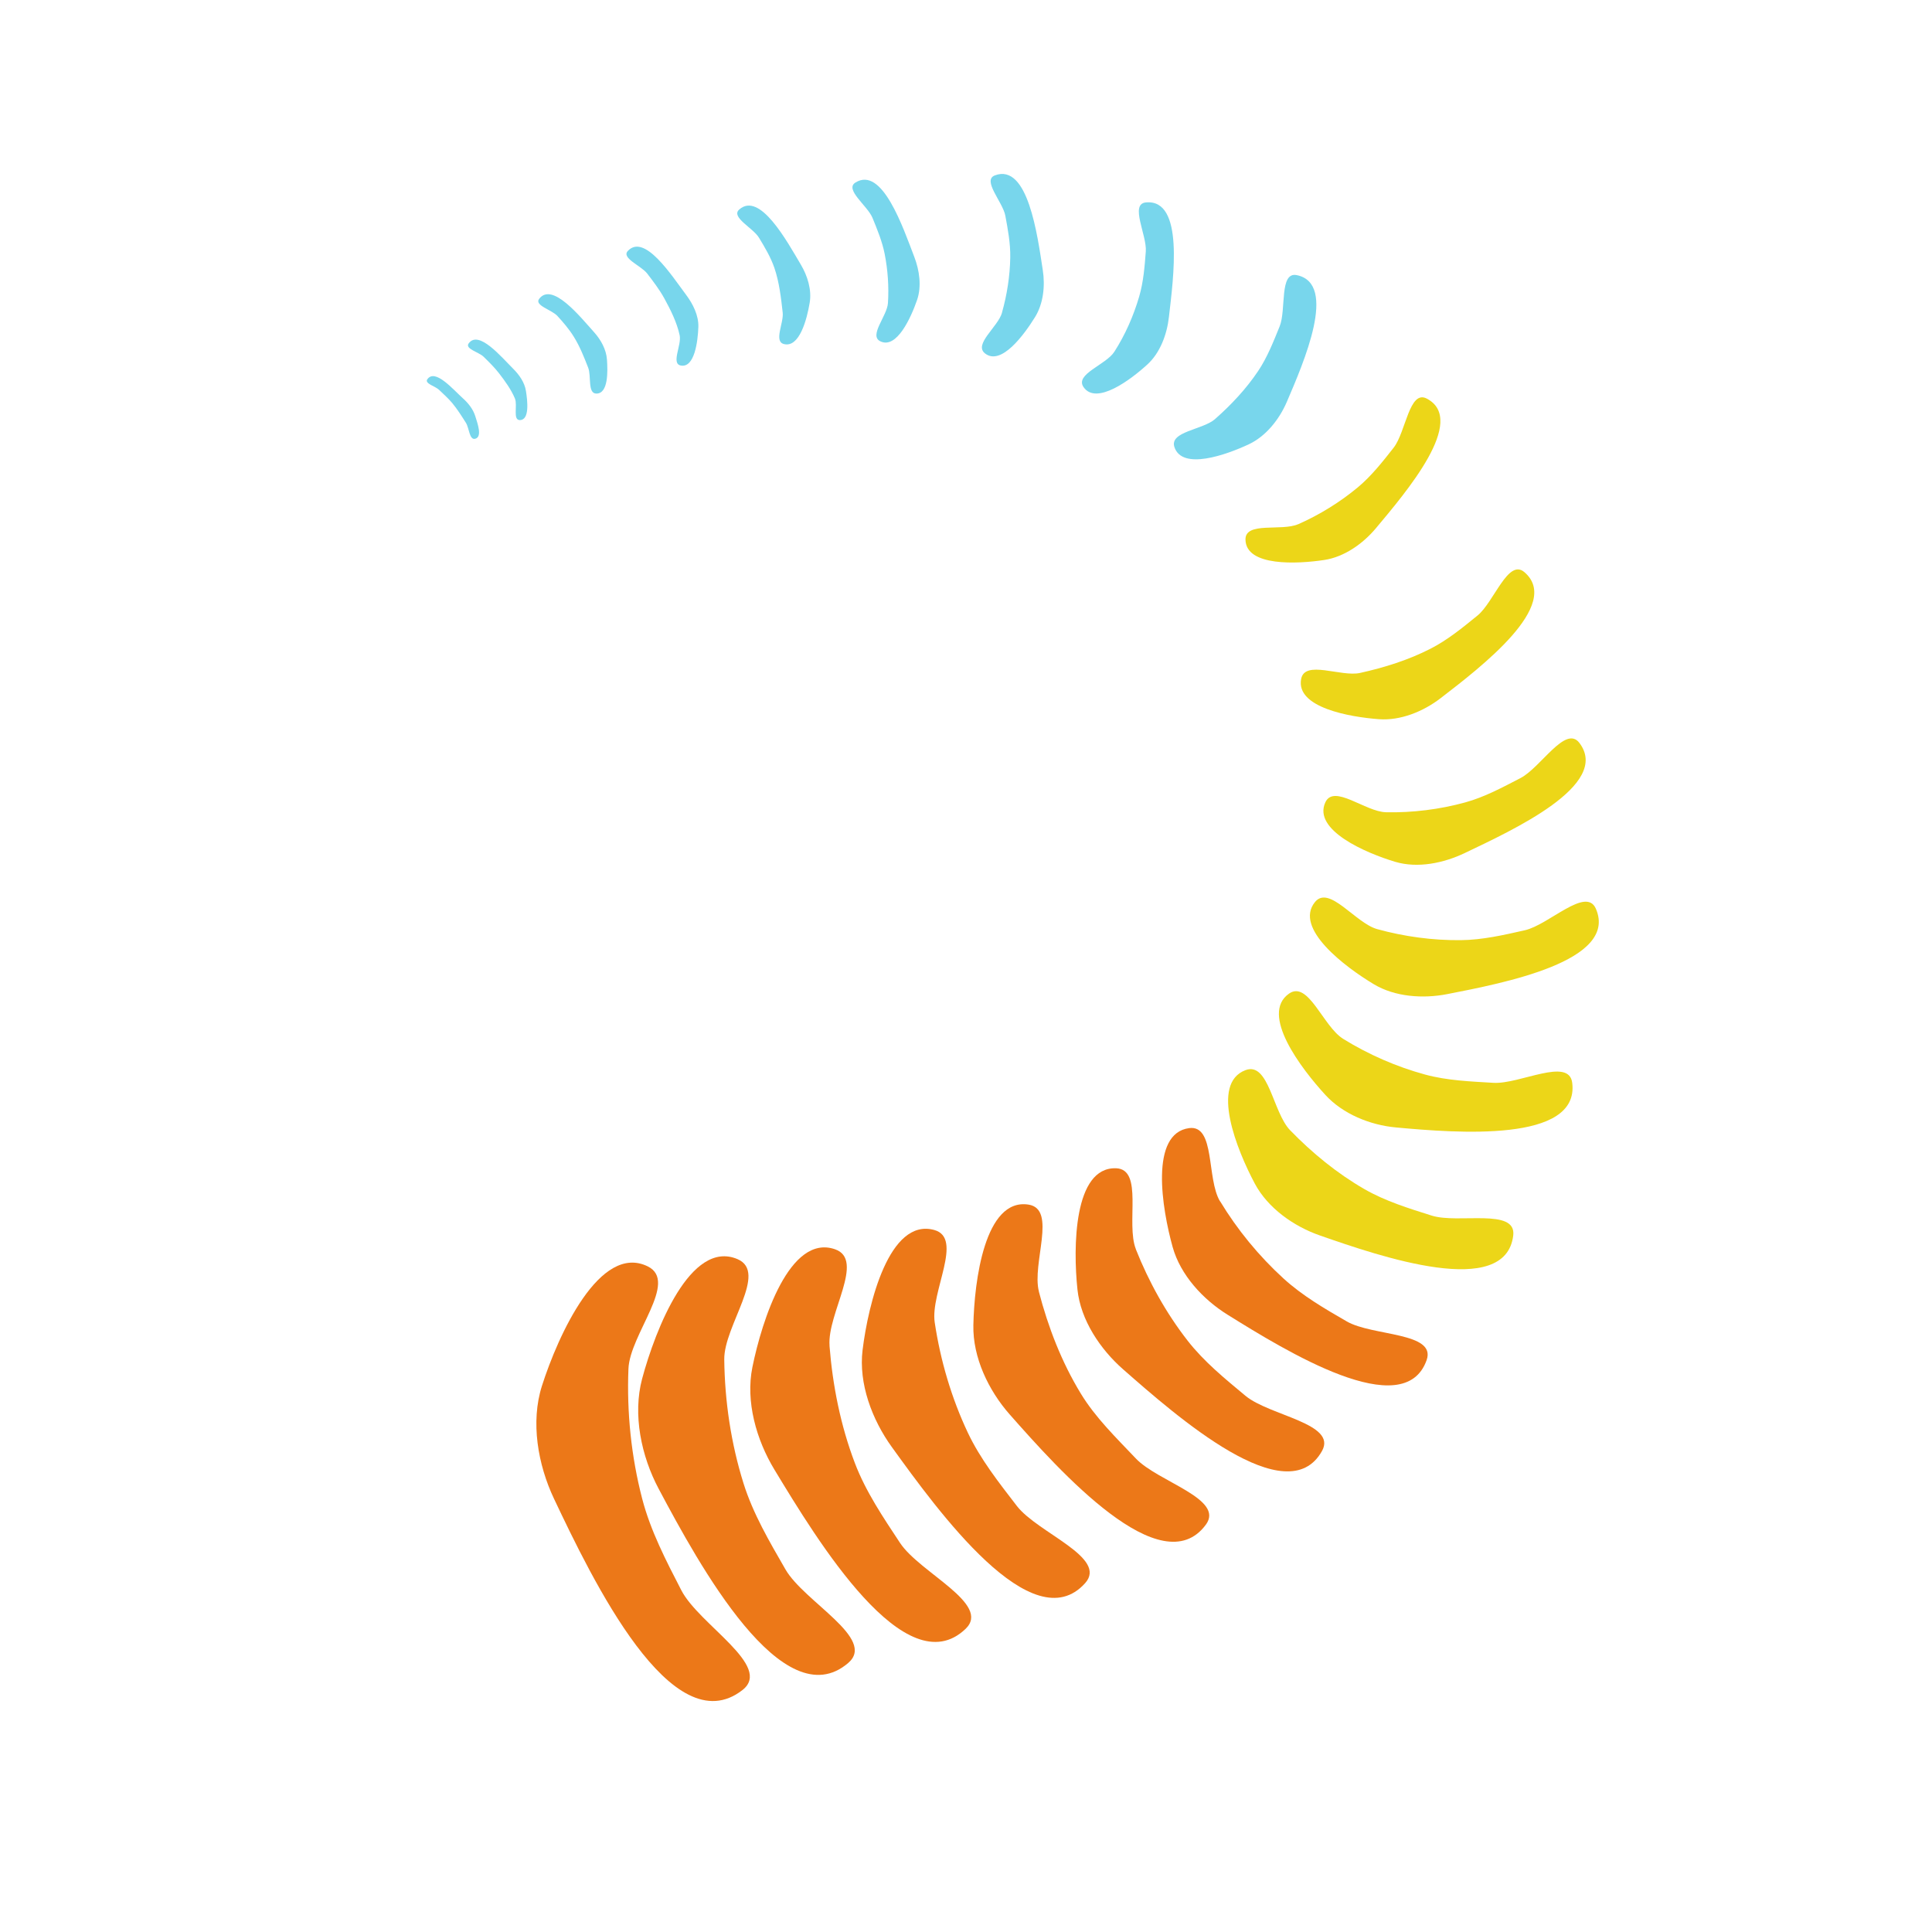 <?xml version="1.0" encoding="UTF-8" standalone="no"?>
<svg
   id="Calque_1"
   data-name="Calque 1"
   viewBox="0 0 32 32"
   version="1.1"
   sodipodi:docname="tail_illu.svg"
   inkscape:version="1.1 (c68e22c387, 2021-05-23)"
   inkscape:export-filename="D:\DEV_SRC\RxOT\DuAEF\DuAEF_Duik\icons\w128/w128_tail.png"
   inkscape:export-xdpi="384"
   inkscape:export-ydpi="384"
   xmlns:inkscape="http://www.inkscape.org/namespaces/inkscape"
   xmlns:sodipodi="http://sodipodi.sourceforge.net/DTD/sodipodi-0.dtd"
   xmlns="http://www.w3.org/2000/svg"
   xmlns:svg="http://www.w3.org/2000/svg"
   xmlns:rdf="http://www.w3.org/1999/02/22-rdf-syntax-ns#"
   xmlns:cc="http://creativecommons.org/ns#"
   xmlns:dc="http://purl.org/dc/elements/1.1/">
  <sodipodi:namedview
     pagecolor="#ffffff"
     bordercolor="#666666"
     borderopacity="1"
     objecttolerance="10"
     gridtolerance="10"
     guidetolerance="10"
     inkscape:pageopacity="0"
     inkscape:pageshadow="2"
     inkscape:window-width="1920"
     inkscape:window-height="1027"
     id="namedview29"
     showgrid="false"
     inkscape:snap-bbox="true"
     inkscape:bbox-paths="true"
     inkscape:bbox-nodes="true"
     inkscape:snap-bbox-edge-midpoints="true"
     inkscape:snap-bbox-midpoints="true"
     inkscape:snap-nodes="false"
     inkscape:zoom="10.429825"
     inkscape:cx="13.950378"
     inkscape:cy="19.415474"
     inkscape:window-x="-8"
     inkscape:window-y="-8"
     inkscape:window-maximized="1"
     inkscape:current-layer="Calque_1"
     inkscape:document-rotation="0"
     inkscape:pagecheckerboard="1" />
  <defs
     id="defs4">
    <style
       id="style2">.cls-1{fill:#e3e3e3;}</style>
    <style
       id="style857">.cls-1{fill:#e3e3e3;}</style>
  </defs>
  <title
     id="title6">body_l</title>
  <path
     id="path871"
     d="m 10.409,22.671 c -0.029,0.721 0.046,1.455 0.228,2.154 0.138,0.531 0.396,1.027 0.648,1.515 0.297,0.574 1.521,1.254 1.013,1.652 -1.167,0.913 -2.486,-1.827 -3.121,-3.166 -0.269,-0.567 -0.391,-1.273 -0.201,-1.871 0.268,-0.84 0.96,-2.368 1.752,-1.98 0.517,0.253 -0.296,1.122 -0.319,1.697 z"
     class="cls-1"
     inkscape:connector-curvature="0"
     style="fill:#ec7818;fill-opacity:1;stroke-width:0.913"
     sodipodi:nodetypes="aaaaaaaa" />
  <path
     id="path873"
     d="m 11.996,22.516 c 0.008,0.693 0.112,1.392 0.319,2.053 0.158,0.504 0.43,0.966 0.694,1.424 0.31,0.54 1.513,1.146 1.04,1.551 -1.078,0.925 -2.472,-1.629 -3.139,-2.884 -0.289,-0.543 -0.433,-1.231 -0.274,-1.825 0.219,-0.815 0.802,-2.311 1.579,-1.98 0.514,0.219 -0.225,1.102 -0.219,1.661 z"
     class="cls-1"
     inkscape:connector-curvature="0"
     style="fill:#ec7818;fill-opacity:1;stroke-width:0.913"
     sodipodi:nodetypes="aaaaaaaa" />
  <path
     id="path875"
     d="m 13.739,22.288 c 0.052,0.661 0.184,1.324 0.42,1.944 0.18,0.474 0.469,0.9 0.748,1.323 0.329,0.498 1.517,1.011 1.086,1.424 -0.992,0.95 -2.455,-1.462 -3.166,-2.637 -0.3,-0.495 -0.48,-1.13 -0.365,-1.697 0.158,-0.779 0.618,-2.214 1.369,-1.953 0.504,0.175 -0.133,1.065 -0.091,1.597 z"
     class="cls-1"
     inkscape:connector-curvature="0"
     style="fill:#ec7818;fill-opacity:1;stroke-width:0.913"
     sodipodi:nodetypes="aaaaaaaa" />
  <path
     id="path877"
     d="m 15.482,21.904 c 0.094,0.628 0.277,1.251 0.548,1.825 0.208,0.44 0.515,0.828 0.812,1.214 0.348,0.45 1.511,0.853 1.132,1.278 -0.87,0.973 -2.439,-1.195 -3.203,-2.254 -0.327,-0.453 -0.552,-1.051 -0.484,-1.606 0.094,-0.766 0.441,-2.192 1.186,-1.989 0.493,0.134 -0.067,1.028 0.009,1.533 z"
     class="cls-1"
     inkscape:connector-curvature="0"
     style="fill:#ec7818;fill-opacity:1;stroke-width:0.913"
     sodipodi:nodetypes="aaaaaaaa" />
  <path
     id="path879"
     d="m 17.207,21.393 c 0.153,0.589 0.377,1.168 0.694,1.688 0.244,0.402 0.589,0.735 0.913,1.077 0.366,0.386 1.474,0.667 1.159,1.095 -0.736,1 -2.427,-0.894 -3.249,-1.825 -0.352,-0.399 -0.613,-0.946 -0.602,-1.478 0.015,-0.732 0.189,-2.111 0.913,-1.998 0.478,0.074 0.051,0.973 0.173,1.442 z"
     class="cls-1"
     inkscape:connector-curvature="0"
     style="fill:#ec7818;fill-opacity:1;stroke-width:0.913"
     sodipodi:nodetypes="aaaaaaaa" />
  <path
     id="path881"
     d="m 18.813,20.691 c 0.214,0.539 0.501,1.057 0.858,1.515 0.271,0.348 0.619,0.631 0.958,0.913 0.401,0.332 1.521,0.457 1.268,0.913 -0.576,1.038 -2.402,-0.568 -3.294,-1.351 -0.382,-0.335 -0.704,-0.818 -0.757,-1.323 -0.074,-0.698 -0.063,-2.031 0.639,-2.008 0.46,0.016 0.159,0.914 0.329,1.341 z"
     class="cls-1"
     inkscape:connector-curvature="0"
     style="fill:#ec7818;fill-opacity:1;stroke-width:0.913"
     sodipodi:nodetypes="aaaaaaaa" />
  <path
     id="path883"
     d="m 20.209,19.897 c 0.285,0.472 0.642,0.906 1.049,1.278 0.312,0.285 0.683,0.501 1.049,0.712 0.424,0.245 1.485,0.176 1.323,0.639 -0.372,1.063 -2.338,-0.154 -3.294,-0.748 -0.41,-0.254 -0.783,-0.658 -0.913,-1.122 -0.178,-0.639 -0.384,-1.885 0.274,-1.971 0.435,-0.057 0.284,0.838 0.511,1.214 z"
     class="cls-1"
     inkscape:connector-curvature="0"
     style="fill:#ec7818;fill-opacity:1;stroke-width:0.913"
     sodipodi:nodetypes="aaaaaaaa" />
  <path
     id="path885"
     d="m 21.368,18.72 c 0.365,0.376 0.778,0.715 1.232,0.976 0.346,0.199 0.733,0.318 1.113,0.438 0.442,0.14 1.406,-0.132 1.351,0.329 -0.127,1.06 -2.195,0.352 -3.203,0 -0.433,-0.151 -0.861,-0.453 -1.077,-0.858 -0.296,-0.555 -0.743,-1.658 -0.155,-1.88 0.386,-0.146 0.452,0.698 0.739,0.995 z"
     class="cls-1"
     inkscape:connector-curvature="0"
     style="fill:#ecd618;fill-opacity:1;stroke-width:0.913"
     sodipodi:nodetypes="aaaaaaaa" />
  <path
     id="path887"
     d="m 22.244,17.205 c 0.42,0.26 0.883,0.463 1.36,0.593 0.367,0.1 0.752,0.114 1.132,0.137 0.434,0.026 1.251,-0.432 1.305,0 0.124,0.996 -1.92,0.831 -2.92,0.739 -0.427,-0.039 -0.878,-0.222 -1.168,-0.538 -0.402,-0.438 -1.09,-1.339 -0.602,-1.679 0.319,-0.222 0.564,0.544 0.894,0.748 z"
     class="cls-1"
     inkscape:connector-curvature="0"
     style="fill:#ecd618;fill-opacity:1;stroke-width:0.913"
     sodipodi:nodetypes="aaaaaaaa" />
  <path
     id="path889"
     d="m 22.81,15.389 c 0.449,0.124 0.921,0.188 1.387,0.183 0.357,-0.004 0.71,-0.085 1.059,-0.164 0.4,-0.091 1.015,-0.732 1.177,-0.356 0.375,0.869 -1.534,1.232 -2.464,1.414 -0.401,0.078 -0.864,0.046 -1.214,-0.164 -0.478,-0.287 -1.327,-0.925 -0.976,-1.36 0.235,-0.292 0.67,0.347 1.031,0.447 z"
     class="cls-1"
     inkscape:connector-curvature="0"
     style="fill:#ecd618;fill-opacity:1;stroke-width:0.913"
     sodipodi:nodetypes="aaaaaaaa" />
  <path
     id="path891"
     d="m 22.956,13.454 c 0.441,0.008 0.889,-0.047 1.314,-0.164 0.32,-0.088 0.617,-0.249 0.913,-0.402 0.337,-0.174 0.746,-0.885 0.976,-0.584 0.533,0.697 -1.106,1.446 -1.898,1.825 -0.349,0.167 -0.779,0.256 -1.15,0.146 -0.486,-0.145 -1.372,-0.525 -1.159,-0.986 0.142,-0.308 0.665,0.158 1.004,0.164 z"
     class="cls-1"
     inkscape:connector-curvature="0"
     style="fill:#ecd618;fill-opacity:1;stroke-width:0.913"
     sodipodi:nodetypes="aaaaaaaa" />
  <path
     id="path893"
     d="m 22.527,11.146 c 0.402,-0.089 0.802,-0.214 1.168,-0.402 0.282,-0.144 0.53,-0.348 0.776,-0.548 0.274,-0.222 0.507,-0.949 0.776,-0.721 0.637,0.541 -0.725,1.58 -1.387,2.09 -0.285,0.219 -0.663,0.374 -1.022,0.347 -0.482,-0.036 -1.377,-0.192 -1.287,-0.666 0.061,-0.321 0.657,-0.03 0.976,-0.1 z"
     class="cls-1"
     inkscape:connector-curvature="0"
     style="fill:#ecd618;fill-opacity:1;stroke-width:0.913"
     sodipodi:nodetypes="aaaaaaaa" />
  <path
     id="path895"
     d="m 21.505,8.682 c 0.353,-0.157 0.689,-0.364 0.986,-0.611 0.226,-0.189 0.411,-0.425 0.593,-0.657 0.201,-0.257 0.258,-0.964 0.548,-0.812 0.68,0.357 -0.348,1.555 -0.84,2.144 -0.215,0.258 -0.526,0.479 -0.858,0.529 -0.444,0.067 -1.298,0.112 -1.305,-0.338 -0.005,-0.304 0.598,-0.132 0.876,-0.256 z"
     class="cls-1"
     inkscape:connector-curvature="0"
     style="fill:#ecd618;fill-opacity:1;stroke-width:0.913"
     sodipodi:nodetypes="aaaaaaaa" />
  <path
     id="path897"
     d="m 20.127,6.939 c 0.267,-0.235 0.514,-0.499 0.712,-0.794 0.152,-0.227 0.253,-0.486 0.356,-0.739 0.112,-0.276 -0.009,-0.908 0.283,-0.849 0.688,0.139 0.112,1.454 -0.164,2.099 -0.124,0.289 -0.345,0.569 -0.63,0.703 -0.372,0.174 -1.103,0.436 -1.232,0.046 -0.086,-0.259 0.47,-0.285 0.675,-0.465 z"
     class="cls-1"
     inkscape:connector-curvature="0"
     style="fill:#78d6ec;fill-opacity:1;stroke-width:0.913"
     sodipodi:nodetypes="aaaaaaaa" />
  <path
     id="path899"
     d="m 18.457,5.826 c 0.18,-0.281 0.317,-0.592 0.411,-0.913 0.071,-0.242 0.091,-0.497 0.11,-0.748 0.02,-0.27 -0.269,-0.785 0,-0.812 0.642,-0.064 0.456,1.257 0.383,1.898 -0.032,0.285 -0.144,0.591 -0.356,0.785 -0.276,0.253 -0.849,0.684 -1.059,0.374 -0.145,-0.214 0.371,-0.366 0.511,-0.584 z"
     class="cls-1"
     inkscape:connector-curvature="0"
     style="fill:#78d6ec;fill-opacity:1;stroke-width:0.913"
     sodipodi:nodetypes="aaaaaaaa" />
  <path
     id="path901"
     d="m 16.596,5.178 c 0.083,-0.296 0.132,-0.605 0.137,-0.913 0.004,-0.233 -0.039,-0.465 -0.082,-0.694 -0.042,-0.225 -0.388,-0.585 -0.173,-0.666 0.548,-0.207 0.705,0.99 0.794,1.57 0.04,0.259 0.01,0.553 -0.128,0.776 -0.18,0.291 -0.562,0.815 -0.83,0.602 -0.191,-0.152 0.217,-0.44 0.283,-0.675 z"
     class="cls-1"
     inkscape:connector-curvature="0"
     style="fill:#78d6ec;fill-opacity:1;stroke-width:0.913"
     sodipodi:nodetypes="aaaaaaaa" />
  <path
     id="path903"
     d="M 14.707,5.023 C 14.725,4.749 14.705,4.47 14.652,4.201 14.611,3.997 14.53,3.801 14.451,3.608 14.369,3.408 13.985,3.139 14.168,3.024 c 0.444,-0.279 0.788,0.743 0.976,1.232 0.085,0.222 0.123,0.487 0.046,0.712 -0.1,0.289 -0.338,0.821 -0.611,0.684 -0.191,-0.096 0.113,-0.416 0.128,-0.63 z"
     class="cls-1"
     inkscape:connector-curvature="0"
     style="fill:#78d6ec;fill-opacity:1;stroke-width:0.913"
     sodipodi:nodetypes="aaaaaaaa" />
  <path
     id="path905"
     d="M 12.964,5.178 C 12.936,4.929 12.907,4.676 12.827,4.439 12.766,4.261 12.668,4.097 12.571,3.937 12.473,3.774 12.101,3.598 12.243,3.471 c 0.341,-0.304 0.789,0.52 1.022,0.913 0.11,0.185 0.182,0.417 0.146,0.63 -0.044,0.266 -0.169,0.754 -0.429,0.684 -0.168,-0.045 6.38e-4,-0.348 -0.018,-0.52 z"
     class="cls-1"
     inkscape:connector-curvature="0"
     style="fill:#78d6ec;fill-opacity:1;stroke-width:0.913"
     sodipodi:nodetypes="aaaaaaaa" />
  <path
     id="path907"
     d="M 11.257,5.552 C 11.21,5.336 11.108,5.134 11.002,4.94 10.922,4.795 10.82,4.662 10.719,4.53 10.619,4.4 10.287,4.275 10.399,4.156 c 0.277,-0.294 0.725,0.407 0.967,0.73 0.113,0.151 0.207,0.341 0.201,0.529 -0.008,0.234 -0.062,0.684 -0.292,0.639 -0.164,-0.033 0.018,-0.338 -0.018,-0.502 z"
     class="cls-1"
     inkscape:connector-curvature="0"
     style="fill:#78d6ec;fill-opacity:1;stroke-width:0.913"
     sodipodi:nodetypes="aaaaaaaa" />
  <path
     id="path909"
     d="M 9.742,6.09 C 9.674,5.915 9.604,5.739 9.505,5.579 9.428,5.454 9.331,5.341 9.231,5.232 9.138,5.131 8.847,5.059 8.93,4.95 9.146,4.666 9.605,5.241 9.843,5.506 9.953,5.629 10.041,5.789 10.053,5.953 10.067,6.15 10.077,6.518 9.879,6.519 9.729,6.52 9.797,6.23 9.742,6.09 Z"
     class="cls-1"
     inkscape:connector-curvature="0"
     style="fill:#78d6ec;fill-opacity:1;stroke-width:0.913"
     sodipodi:nodetypes="aaaaaaaa" />
  <path
     id="path911"
     d="M 8.529,6.601 C 8.465,6.449 8.365,6.312 8.264,6.181 8.188,6.083 8.098,5.995 8.009,5.908 7.93,5.831 7.698,5.778 7.762,5.689 c 0.165,-0.23 0.538,0.22 0.739,0.42 0.1,0.099 0.188,0.226 0.21,0.365 0.026,0.163 0.064,0.482 -0.1,0.484 -0.122,0.001 -0.035,-0.243 -0.082,-0.356 z"
     class="cls-1"
     inkscape:connector-curvature="0"
     style="fill:#78d6ec;fill-opacity:1;stroke-width:0.913"
     sodipodi:nodetypes="aaaaaaaa" />
  <path
     id="path913"
     d="M 7.717,7.003 C 7.645,6.89 7.574,6.776 7.489,6.674 7.422,6.595 7.344,6.526 7.27,6.455 7.207,6.396 7.028,6.352 7.078,6.282 7.207,6.098 7.504,6.451 7.671,6.601 c 0.088,0.079 0.166,0.179 0.201,0.292 0.037,0.119 0.12,0.341 0,0.374 C 7.773,7.294 7.772,7.089 7.717,7.003 Z"
     class="cls-1"
     inkscape:connector-curvature="0"
     style="fill:#78d6ec;fill-opacity:1;stroke-width:0.913"
     sodipodi:nodetypes="aaaaaaaa" />
</svg>
